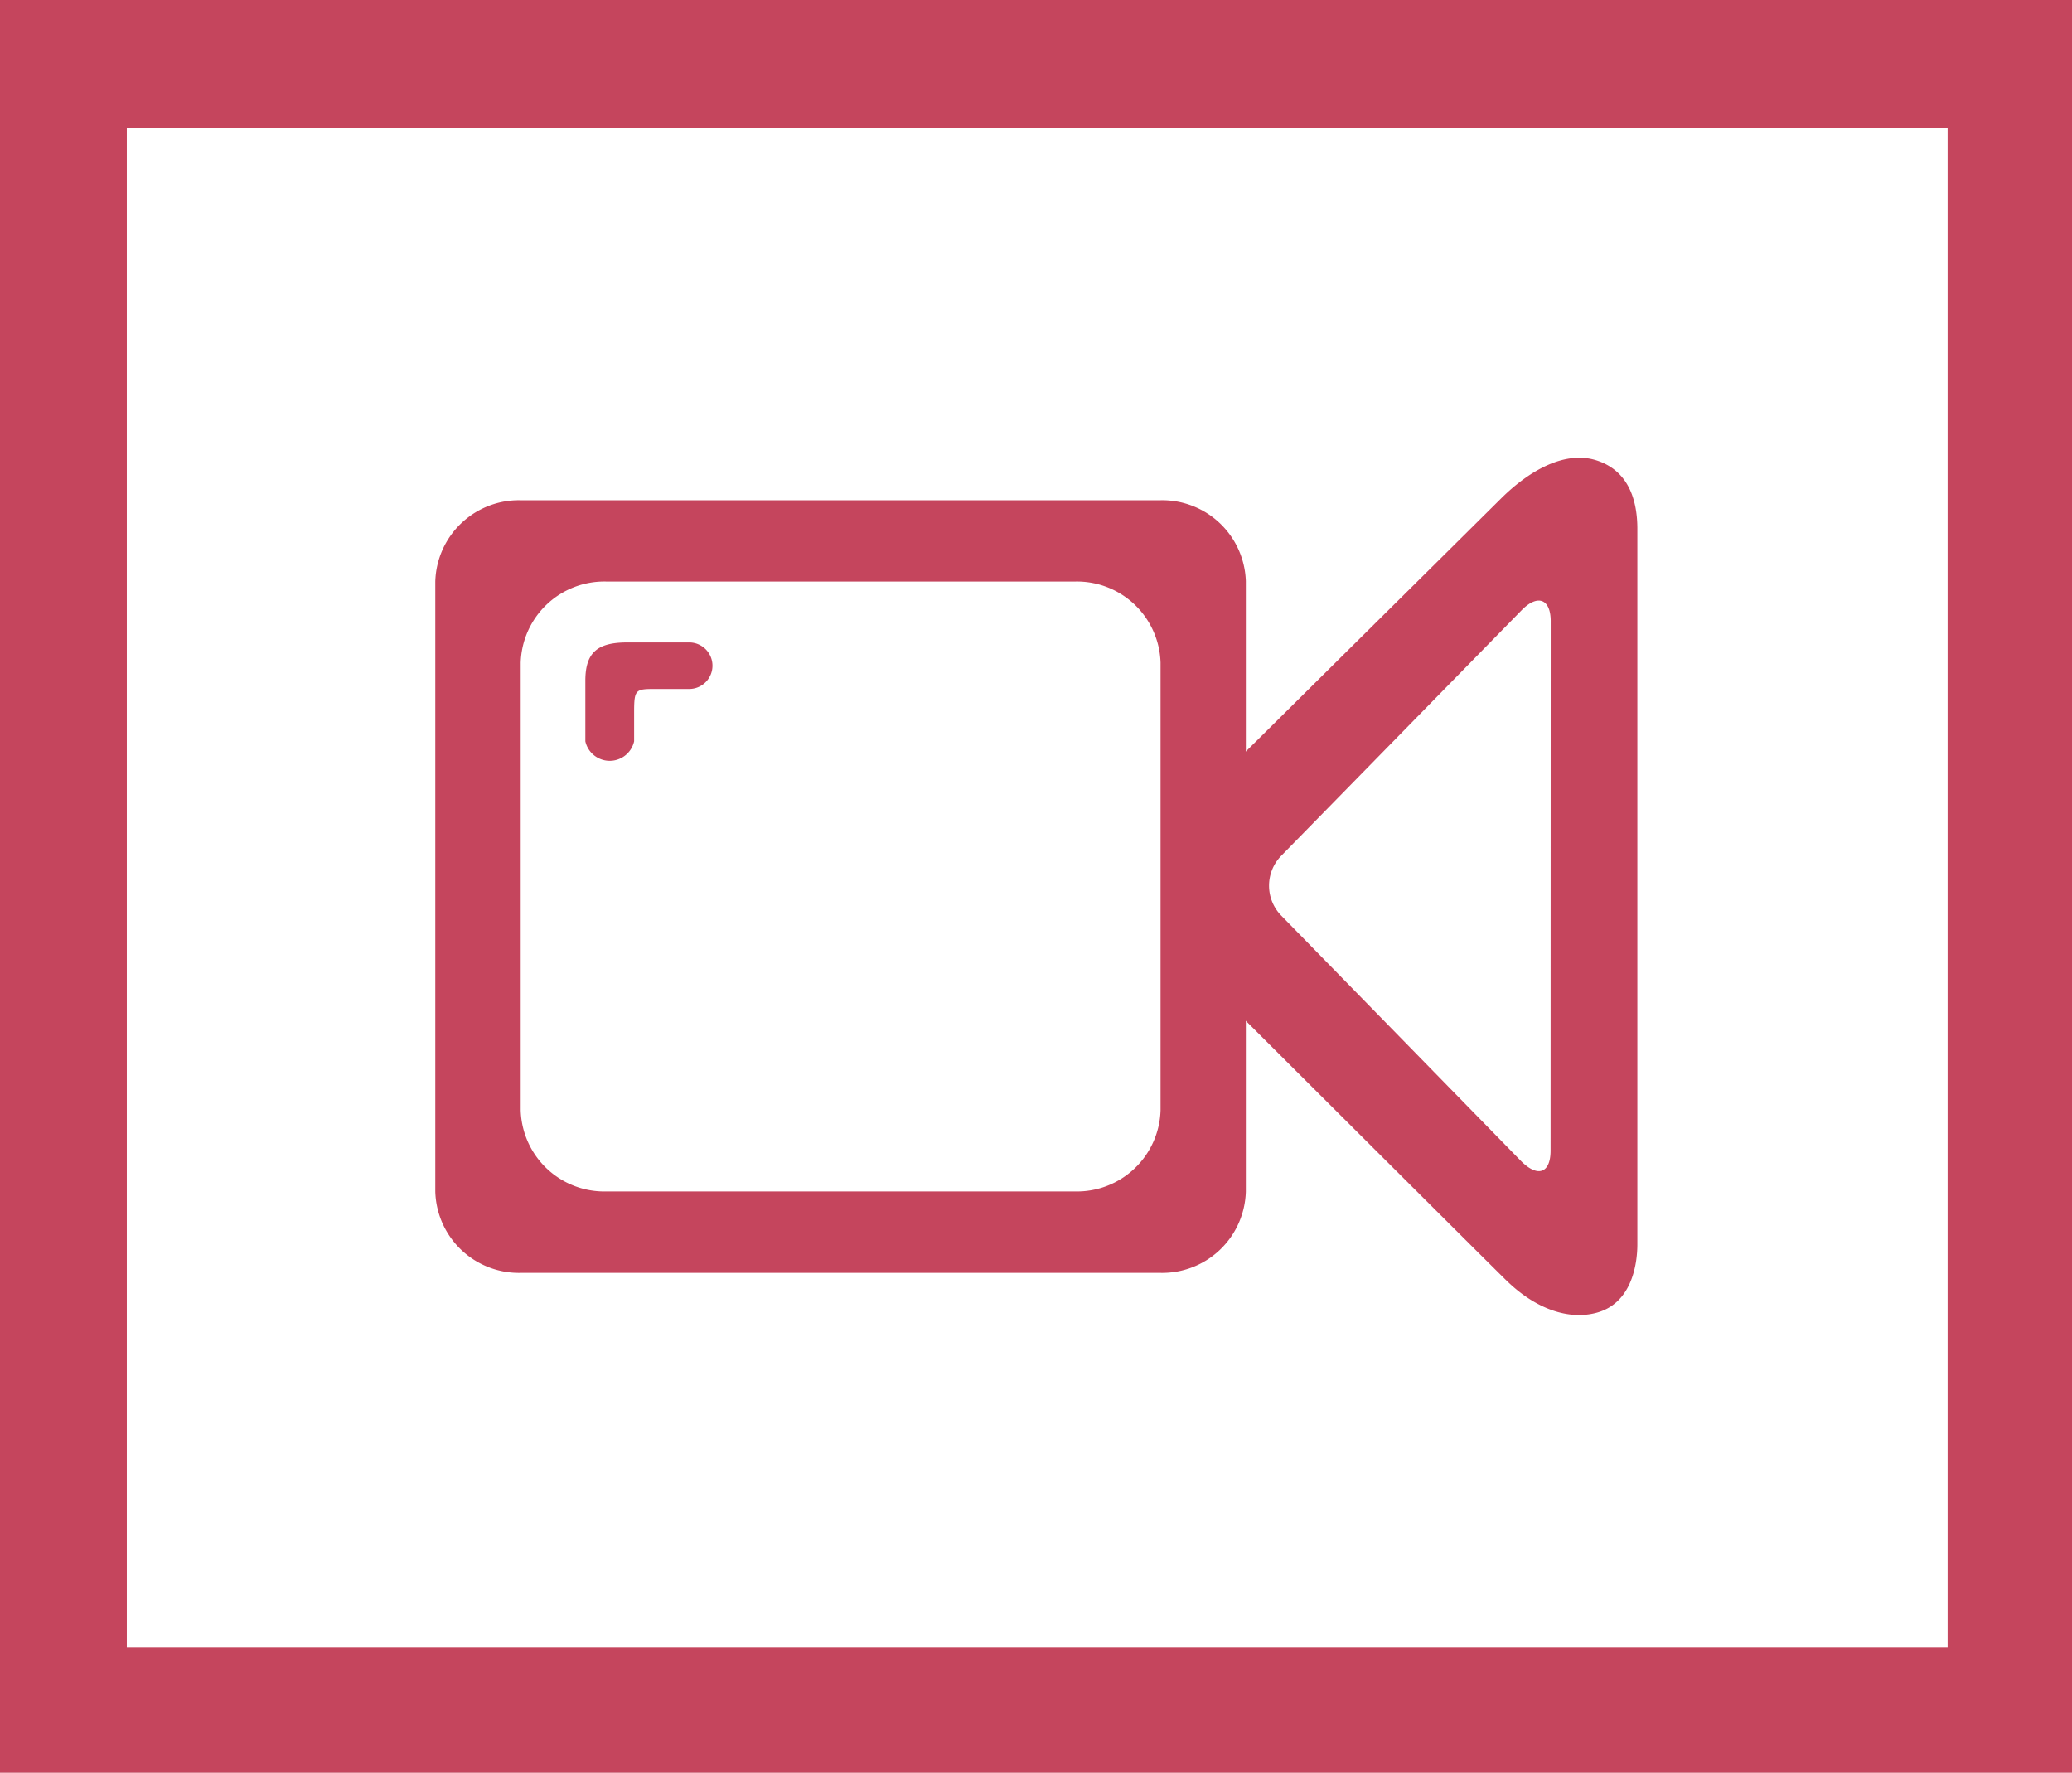 <?xml version="1.0" standalone="no"?><!DOCTYPE svg PUBLIC "-//W3C//DTD SVG 1.1//EN" "http://www.w3.org/Graphics/SVG/1.1/DTD/svg11.dtd"><svg t="1681879803119" class="icon" viewBox="0 0 1197 1024" version="1.1" xmlns="http://www.w3.org/2000/svg" p-id="57558" xmlns:xlink="http://www.w3.org/1999/xlink" width="233.789" height="200"><path d="M0 0v1024h1197.376V0z m1125.136 951.543H73.251V73.829h1051.885z" p-id="57559" fill="#C5455D"></path><path d="M300.807 288.959a48.328 48.328 0 0 0-49.34 46.956v352.386a48.328 48.328 0 0 0 49.34 46.956H670.386a48.328 48.328 0 0 0 49.34-46.956V335.699A48.328 48.328 0 0 0 670.386 288.959H300.807z m369.651 352.386A48.328 48.328 0 0 1 621.263 688.229H350.147a48.328 48.328 0 0 1-49.34-46.956V382.871a48.328 48.328 0 0 1 49.34-46.956H621.263a48.328 48.328 0 0 1 49.195 46.956z" p-id="57560" fill="#C5455D"></path><path d="M870.129 739.519c17.193 16.832 36.12 22.972 51.868 18.855 20.01-5.129 23.911-26.801 23.911-39.66v-413.212c0-18.71-6.429-34.242-23.911-39.66s-37.781 5.129-55.047 22.322L710.551 443.192c-16.615 16.182-24.634 25.645-24.706 65.666 0 42.26 15.821 63.499 30.991 77.947 0.072 0.072 140.651 140.362 153.293 152.715zM895.774 664.607c0 12.931-7.224 15.748-16.832 6.285L740.097 528.796a24.706 24.706 0 0 1 0-34.386l138.917-141.879c9.247-9.463 16.832-6.646 16.832 6.285zM398.114 397.969h-18.782c-12.353 0-13.003 0-13.003 13.942v16.326a14.448 14.448 0 0 1-28.174 0v-35.036c0-16.543 7.224-22.105 24.273-22.105h35.614a13.437 13.437 0 1 1 0 26.873z" p-id="57561" fill="#C5455D"></path></svg>